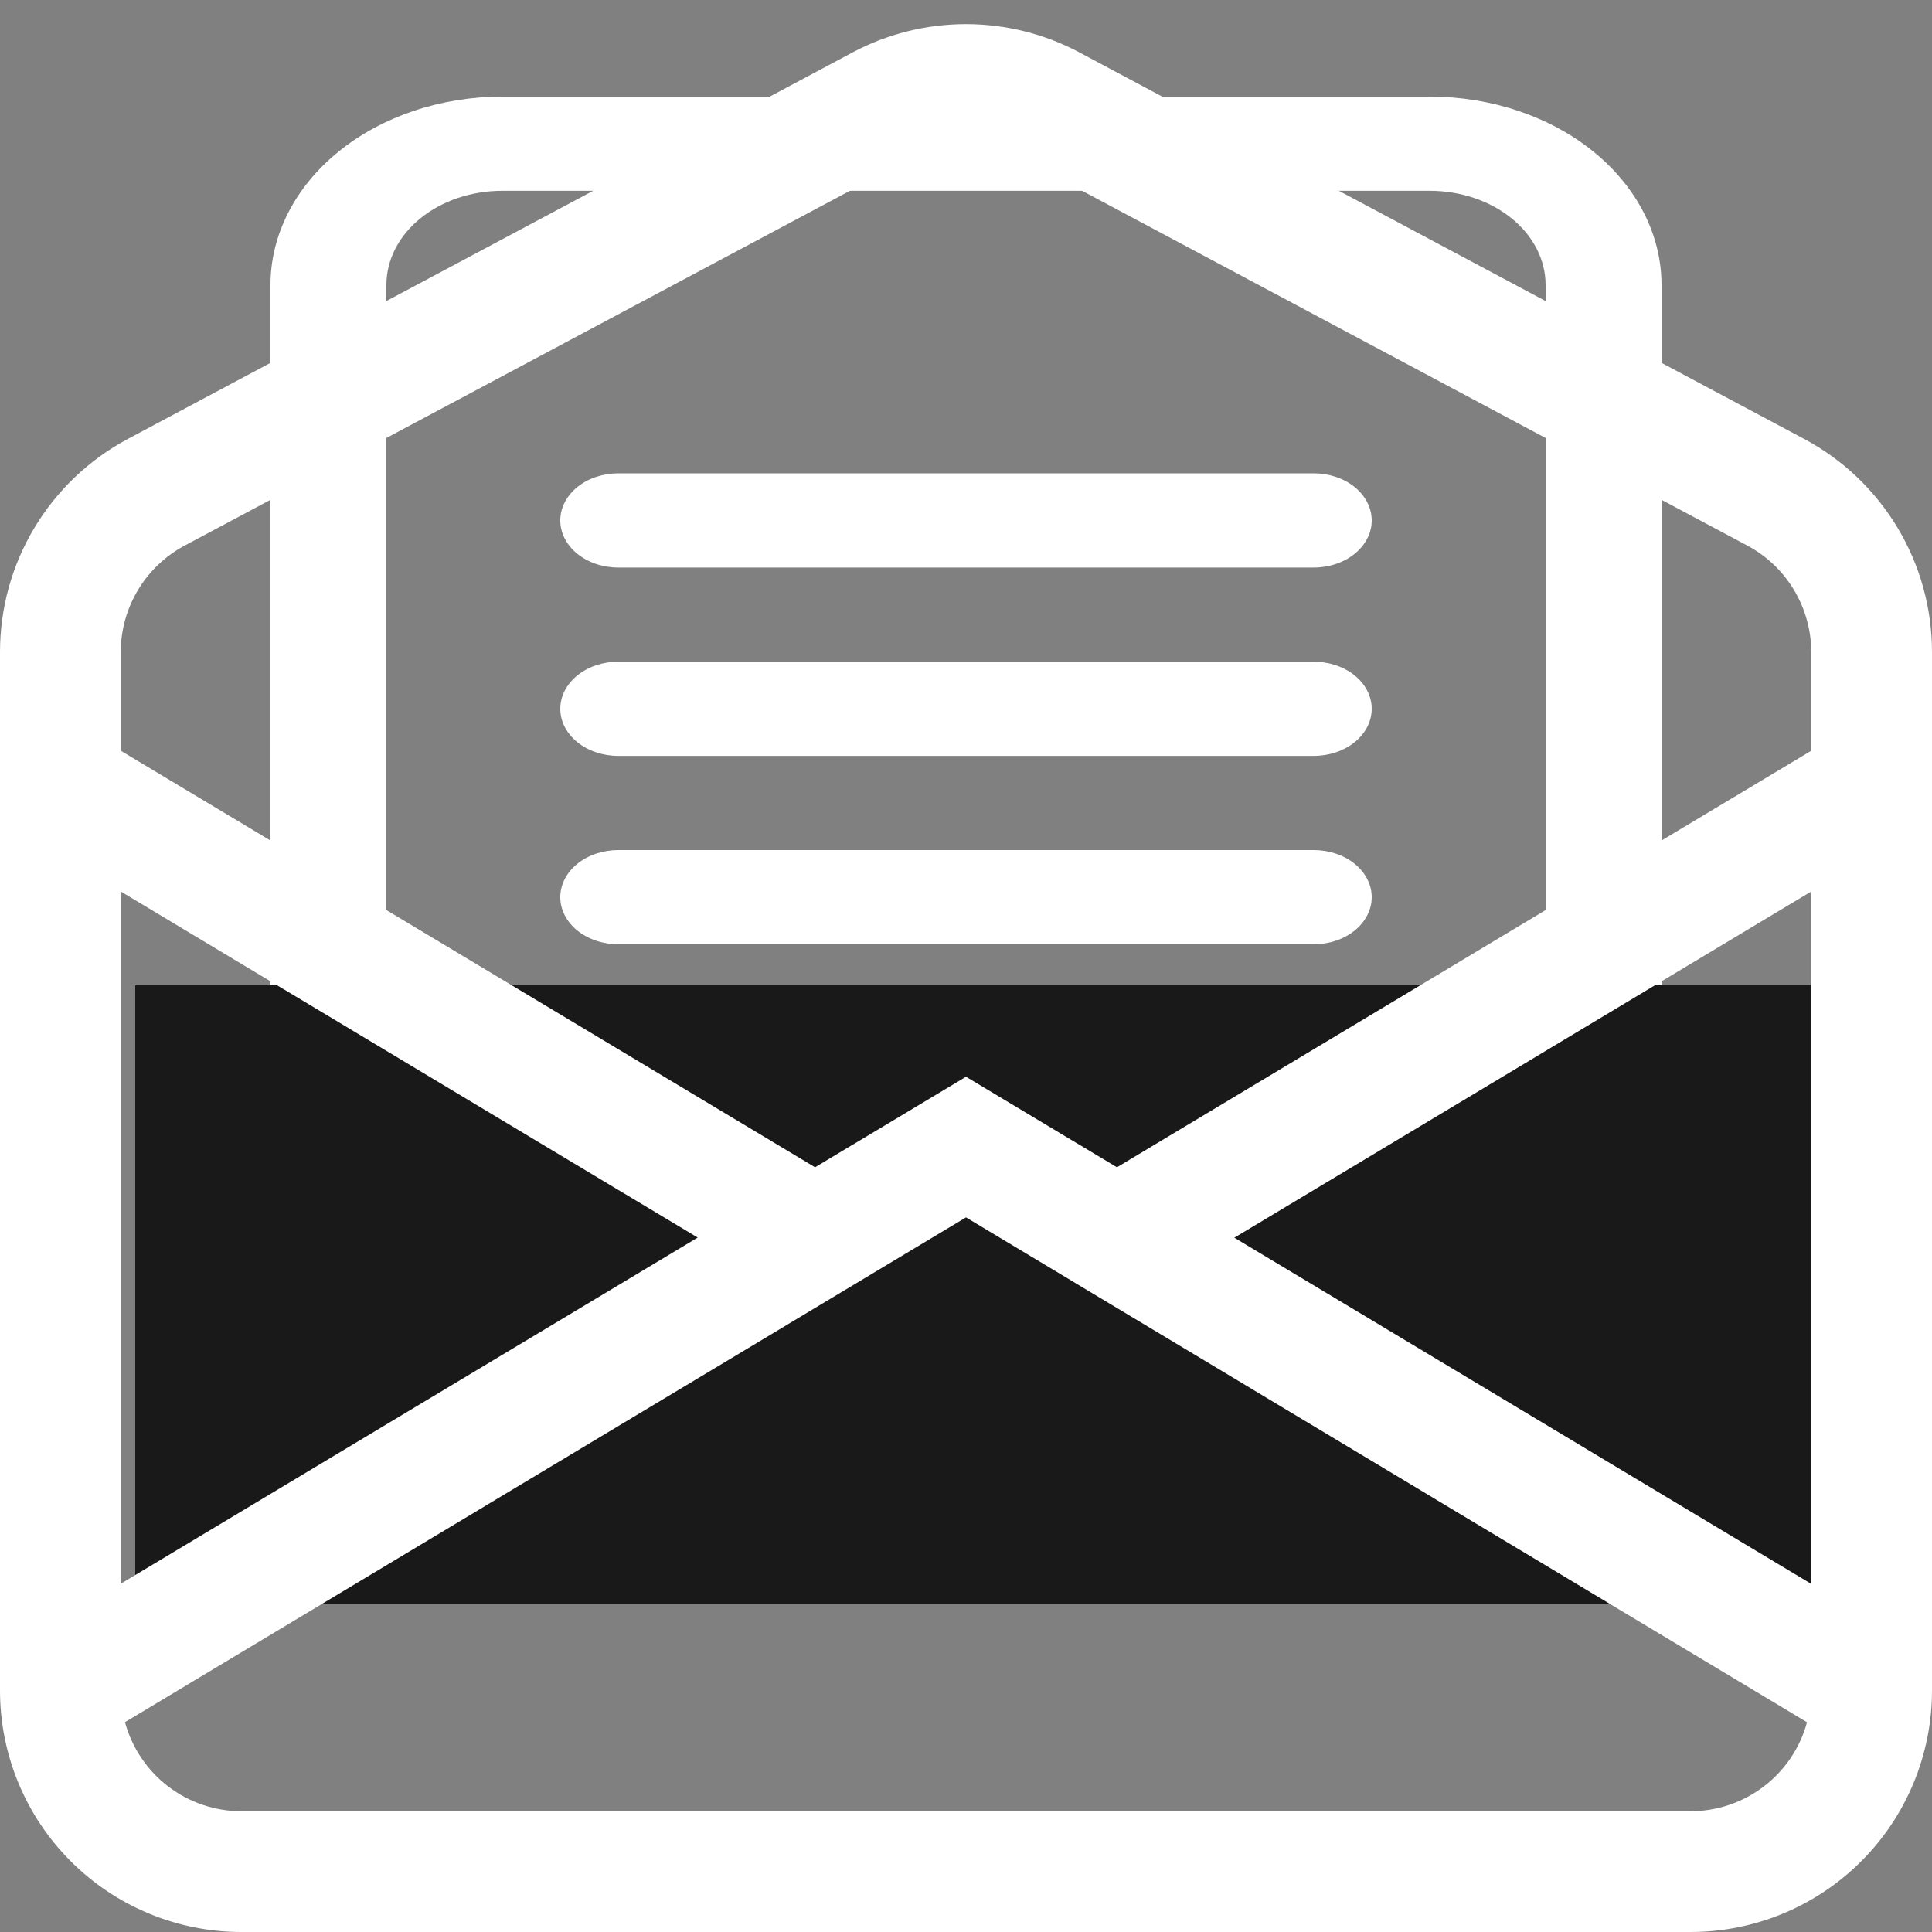 <svg width="60" height="60" viewBox="0 0 60 60" fill="none" xmlns="http://www.w3.org/2000/svg">
<rect x="0" y="0" width="60" height="60" fill="#808080" stroke="none"/>
<g clip-path="url(#clip0_90_312)">
<g clip-path="url(#clip1_90_312)">
<path d="M19.2 14.7C18.723 14.7 18.265 14.854 17.927 15.128C17.59 15.403 17.4 15.775 17.4 16.163C17.4 16.55 17.59 16.922 17.927 17.197C18.265 17.471 18.723 17.625 19.2 17.625H40.8C41.277 17.625 41.735 17.471 42.073 17.197C42.41 16.922 42.6 16.55 42.6 16.163C42.6 15.775 42.41 15.403 42.073 15.128C41.735 14.854 41.277 14.7 40.8 14.7H19.2ZM17.4 22.012C17.4 21.625 17.59 21.253 17.927 20.978C18.265 20.704 18.723 20.55 19.2 20.55H40.8C41.277 20.55 41.735 20.704 42.073 20.978C42.41 21.253 42.6 21.625 42.6 22.012C42.6 22.4 42.41 22.772 42.073 23.047C41.735 23.321 41.277 23.475 40.8 23.475H19.2C18.723 23.475 18.265 23.321 17.927 23.047C17.59 22.772 17.4 22.4 17.4 22.012ZM19.2 26.4C18.723 26.4 18.265 26.554 17.927 26.828C17.59 27.103 17.4 27.475 17.4 27.863C17.4 28.25 17.59 28.622 17.927 28.897C18.265 29.171 18.723 29.325 19.2 29.325H40.8C41.277 29.325 41.735 29.171 42.073 28.897C42.41 28.622 42.6 28.25 42.6 27.863C42.6 27.475 42.41 27.103 42.073 26.828C41.735 26.554 41.277 26.4 40.8 26.4H19.2ZM19.2 32.25C18.723 32.25 18.265 32.404 17.927 32.678C17.59 32.953 17.4 33.325 17.4 33.712C17.4 34.1 17.59 34.472 17.927 34.747C18.265 35.021 18.723 35.175 19.2 35.175H30C30.477 35.175 30.935 35.021 31.273 34.747C31.61 34.472 31.8 34.1 31.8 33.712C31.8 33.325 31.61 32.953 31.273 32.678C30.935 32.404 30.477 32.25 30 32.25H19.2Z" fill="white"/>
<path d="M8.4 8.85C8.4 7.298 9.159 5.811 10.509 4.713C11.859 3.616 13.691 3 15.6 3L44.4 3C46.31 3 48.141 3.616 49.491 4.713C50.841 5.811 51.6 7.298 51.6 8.85V43.95C51.6 45.502 50.841 46.989 49.491 48.087C48.141 49.184 46.31 49.8 44.4 49.8H15.6C13.691 49.8 11.859 49.184 10.509 48.087C9.159 46.989 8.4 45.502 8.4 43.95V8.85ZM44.4 5.925H15.6C14.645 5.925 13.73 6.233 13.054 6.782C12.379 7.33 12 8.074 12 8.85V43.95C12 44.726 12.379 45.47 13.054 46.018C13.73 46.567 14.645 46.875 15.6 46.875H44.4C45.355 46.875 46.27 46.567 46.946 46.018C47.621 45.47 48 44.726 48 43.95V8.85C48 8.074 47.621 7.33 46.946 6.782C46.27 6.233 45.355 5.925 44.4 5.925Z" fill="white"/>
<rect x="4.2" y="30.6" width="52.2" height="24.6" fill="#191919"/>
</g>
<path d="M31.762 4.943C31.22 4.654 30.615 4.503 30 4.503C29.385 4.503 28.78 4.654 28.238 4.943L5.737 16.942C5.138 17.262 4.636 17.738 4.286 18.321C3.936 18.904 3.75 19.57 3.75 20.25V23.314L25.312 36.251L30 33.439L34.688 36.251L56.25 23.314V20.25C56.249 19.57 56.064 18.904 55.714 18.321C55.364 17.738 54.862 17.262 54.263 16.942L31.762 4.943ZM56.25 27.686L38.333 38.438L56.25 49.189V27.686ZM56.119 53.486L30 37.807L3.881 53.483C4.097 54.277 4.568 54.979 5.222 55.479C5.876 55.979 6.677 56.25 7.5 56.25H52.5C53.323 56.25 54.124 55.979 54.778 55.479C55.432 54.979 55.903 54.281 56.119 53.486ZM3.75 49.185L21.668 38.434L3.75 27.686V49.185ZM26.471 1.631C27.557 1.052 28.769 0.749 30 0.749C31.231 0.749 32.443 1.052 33.529 1.631L56.029 13.631C57.228 14.271 58.232 15.225 58.931 16.39C59.631 17.556 60 18.89 60 20.25V52.5C60 54.489 59.21 56.397 57.803 57.803C56.397 59.21 54.489 60 52.5 60H7.5C5.511 60 3.603 59.21 2.197 57.803C0.79 56.397 3.75146e-08 54.489 3.75146e-08 52.5V20.25C-0 18.89 0.369 17.556 1.069 16.39C1.768 15.225 2.772 14.271 3.971 13.631L26.471 1.631Z" fill="white"/>
</g>
<defs>
<clipPath id="clip0_90_312">
<rect width="60" height="60" fill="white"/>
</clipPath>
<clipPath id="clip1_90_312">
<rect width="57.6" height="46.8" fill="white" transform="translate(1.2 3)"/>
</clipPath>
</defs>
</svg>
